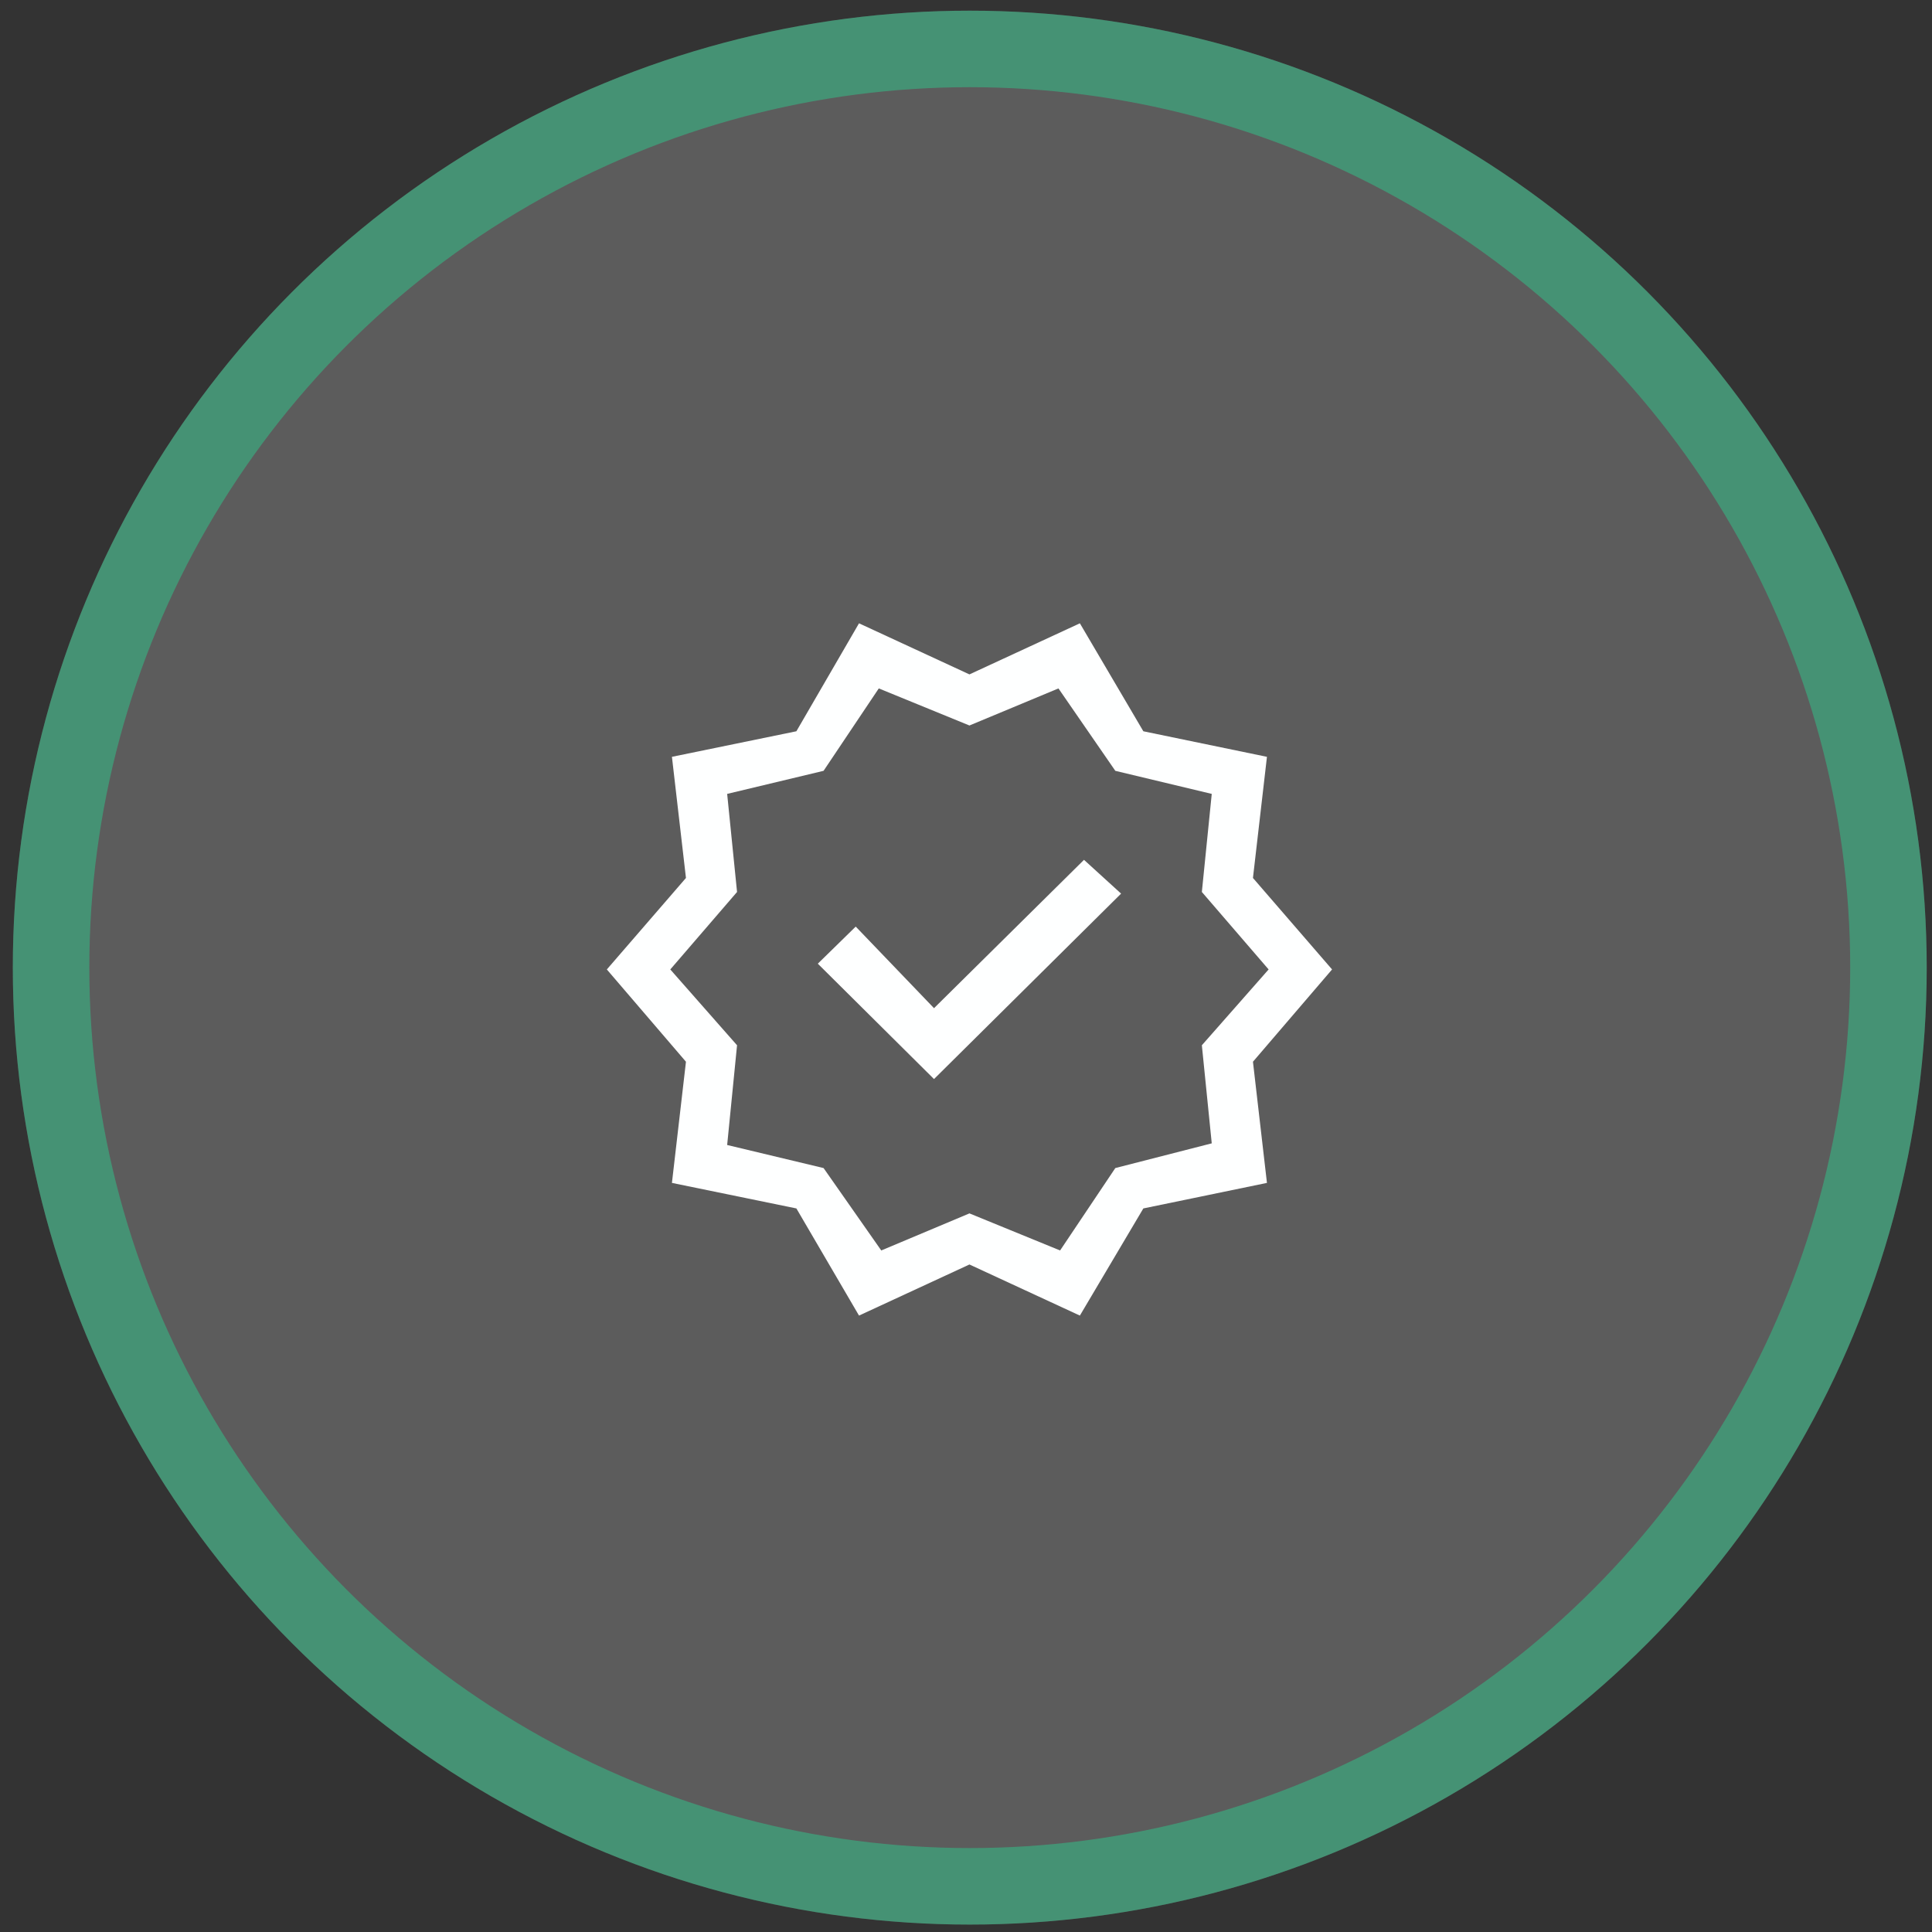 <svg width="101" height="101" viewBox="0 0 101 101" fill="none" xmlns="http://www.w3.org/2000/svg">
<rect x="0" y="0" width="101" height="101" fill="#333333" stroke="none"/>
<circle cx="50.697" cy="50.585" r="50.027" fill="white" fill-opacity="0.2"/>
<circle cx="50.697" cy="50.585" r="48.027" stroke="#25E39A" stroke-opacity="0.4" stroke-width="4"/>
<path d="M44.907 68.775L41.633 63.174L35.127 61.839L35.86 55.505L31.724 50.68L35.86 45.898L35.127 39.565L41.633 38.229L44.907 32.585L50.68 35.256L56.453 32.585L59.771 38.229L66.233 39.565L65.501 45.898L69.637 50.68L65.501 55.505L66.233 61.839L59.771 63.174L56.453 68.775L50.68 66.104L44.907 68.775ZM46.07 65.371L50.68 63.433L55.419 65.371L58.306 61.063L63.347 59.771L62.83 54.644L66.32 50.68L62.83 46.63L63.347 41.503L58.306 40.297L55.333 35.989L50.68 37.927L45.941 35.989L43.054 40.297L38.014 41.503L38.531 46.63L35.041 50.68L38.531 54.644L38.014 59.857L43.054 61.063L46.07 65.371ZM48.828 56.41L58.608 46.716L56.669 44.95L48.828 52.705L44.735 48.44L42.753 50.379L48.828 56.41Z" fill="#FEFFFF"/>
</svg>
